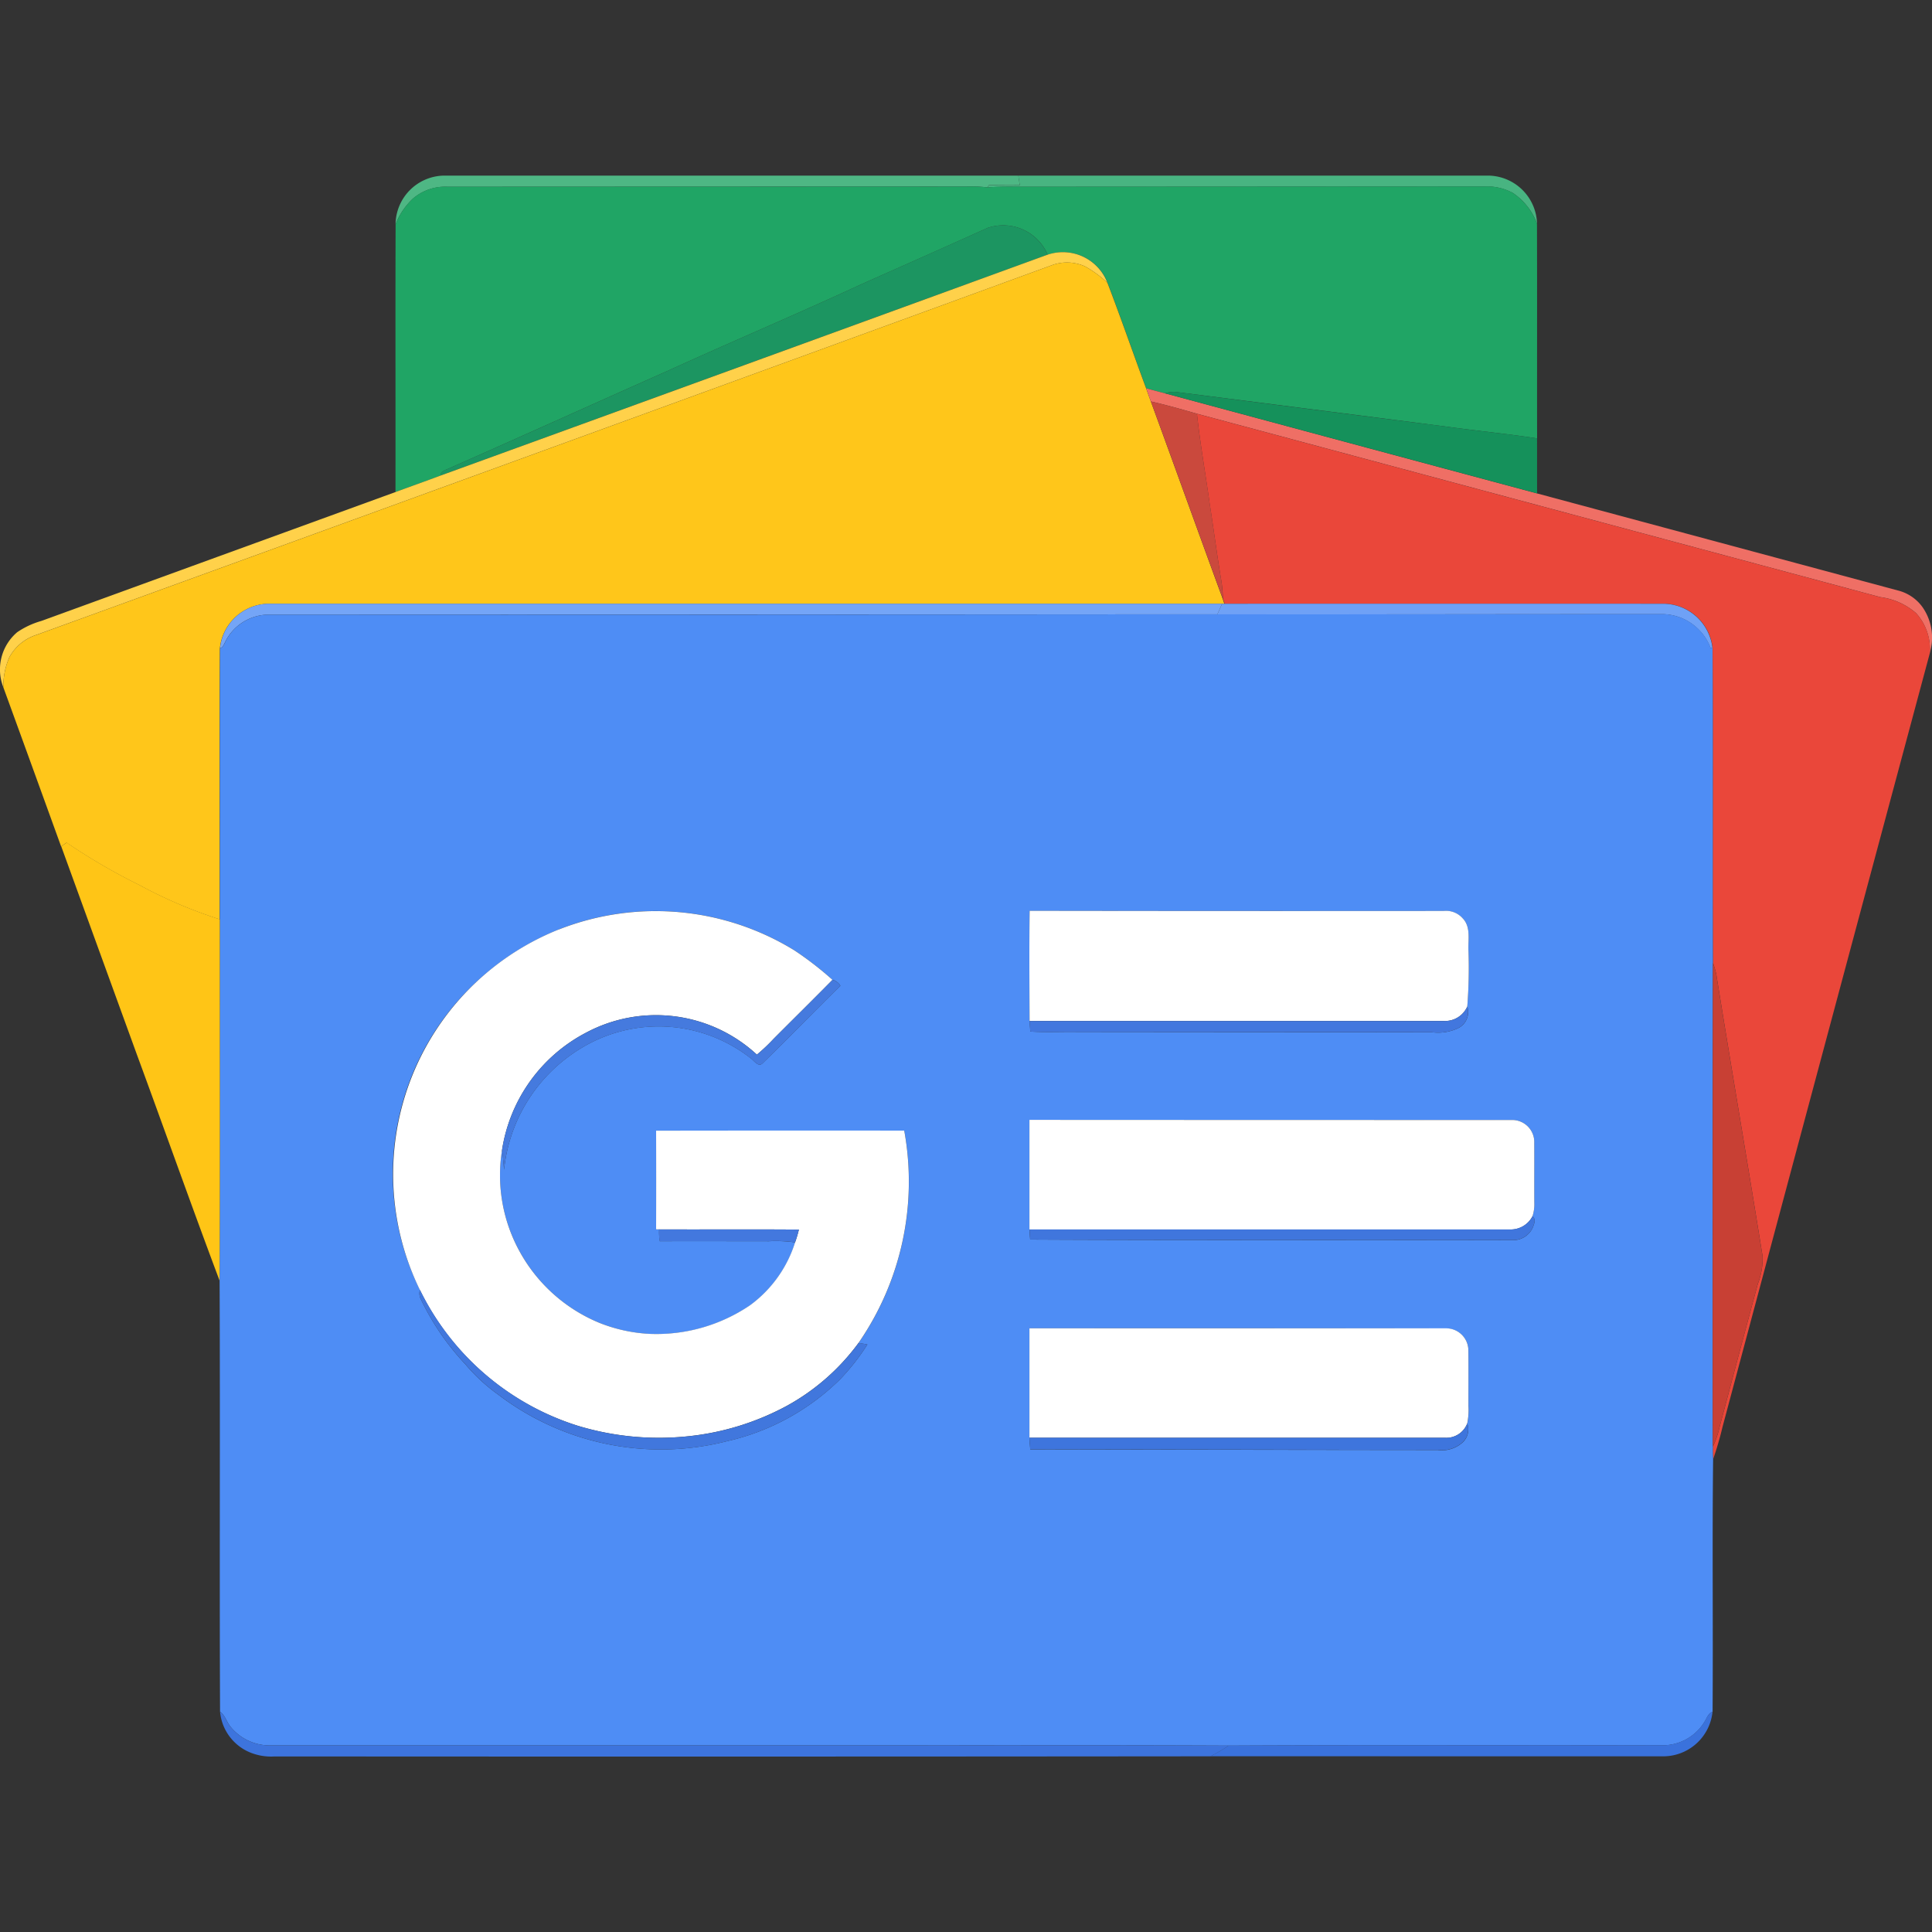 <svg id="Слой_1" data-name="Слой 1" xmlns="http://www.w3.org/2000/svg" viewBox="0 0 30 30"><rect x="0" y="0" width="30" height="30" fill="#333333" stroke="none"/><defs><style>.cls-1{fill:#4eb784;}.cls-2{fill:#48b481;}.cls-3{fill:#20a565;}.cls-4{fill:#1c9561;}.cls-5{fill:#ffd14a;}.cls-6{fill:#ffc61a;}.cls-7{fill:#ef6f65;}.cls-8{fill:#15915b;}.cls-9{fill:#ca493d;}.cls-10{fill:#ea473a;}.cls-11{fill:#74a5f7;}.cls-12{fill:#6fa1f6;}.cls-13{fill:#4e8df5;}.cls-14{fill:#ffc516;}.cls-15{fill:#fff;}.cls-16{fill:#c84034;}.cls-17{fill:#457ade;}.cls-18{fill:#4277de;}.cls-19{fill:#4076dd;}.cls-20{fill:#4378de;}.cls-21{fill:#4177dd;}.cls-22{fill:#3e75dd;}.cls-23{fill:#3d74dd;}.cls-24{fill:#3a72dc;}</style></defs><title>Google-News-Logo</title><path class="cls-1" d="M6.142,3.483a.765.765,0,0,1,.745-.756q4.462 0,8.925 0c.008.049.015.098.023.147-.16.005-.321-.001-.481.001l-.021.035a2.12,2.12,0,0,0-.331-.013q-4.027.001-8.053.003a.769.769,0,0,0-.537.184A1.095,1.095,0,0,0,6.142,3.483Z"/><path class="cls-2" d="M15.812,2.727q3.655,0,7.31,0a.767.767,0,0,1,.745.748.985.985,0,0,0-.374-.478.839.839,0,0,0-.433-.101q-3.5.002-6.999.004c-.243.003-.485-.01-.727.011l.021-.035c.16-.001.321.004.481-.001C15.827,2.825,15.819,2.776,15.812,2.727Z"/><path class="cls-3" d="M6.412,3.083a.769.769,0,0,1,.537-.184Q10.976,2.899,15.002,2.897a2.12,2.12,0,0,1,.331.013c.242-.02.484-.008.727-.011q3.499-.002,6.999-.004a.839.839,0,0,1,.433.101.985.985,0,0,1,.374.478c.004,1.111,0,2.222.002,3.333-.481-.074-.966-.12-1.448-.188q-2.078-.268-4.155-.532a.424.424,0,0,0-.175.02q-.147-.037-.292-.078c-.202-.545-.392-1.095-.6-1.637a.741.741,0,0,0-.93-.437.751.751,0,0,0-.932-.416q-.969.436-1.941.866c-1.011.469-2.038.902-3.052,1.365-1.12.497-2.236,1.003-3.357,1.497-.055.03-.145.041-.148.119-.232.087-.465.169-.697.255.002-1.386-.003-2.773.002-4.159A1.095,1.095,0,0,1,6.412,3.083Z"/><path class="cls-4" d="M15.335,3.539a.751.751,0,0,1,.932.416q-4.715,1.716-9.43,3.431c.003-.079.093-.089.148-.119,1.121-.494,2.238-1,3.357-1.497,1.014-.463,2.041-.896,3.052-1.365Q14.365,3.974,15.335,3.539Z"/><path class="cls-5" d="M16.266,3.955a.741.741,0,0,1,.93.437,1.722,1.722,0,0,0-.347-.255.677.677,0,0,0-.515-.019Q8.45,6.997.56,9.86a.732.732,0,0,0-.415.346,1.127,1.127,0,0,0-.093.466A.758.758,0,0,1,.267,9.817a1.289,1.289,0,0,1,.372-.174q2.75-1.001,5.501-2.002c.232-.086.465-.168.697-.255Q11.552,5.673,16.266,3.955Z"/><path class="cls-6" d="M16.334,4.118a.677.677,0,0,1,.515.019,1.722,1.722,0,0,1,.347.255c.208.542.398,1.092.6,1.637q.037.103.074.205c.374,1.019.74,2.041,1.114,3.059l.027.082h-.036q-7.403.001-14.807-0a.772.772,0,0,0-.754.693c-.007,1.402-.001,2.805-.003,4.208a7.254,7.254,0,0,1-1.246-.532,9.401,9.401,0,0,1-1.131-.659q-.043.029-.085.059Q.502,11.908.052,10.673a1.127,1.127,0,0,1,.093-.466.732.732,0,0,1,.415-.346Q8.45,6.998,16.334,4.118Z"/><path class="cls-7" d="M17.797,6.029q.146.041.292.078,2.889.78,5.779,1.555,2.8.753,5.599,1.506a.67.67,0,0,1,.383.256.828.828,0,0,1,.115.718.827.827,0,0,0-.212-.621,1.051,1.051,0,0,0-.554-.249q-5.307-1.424-10.614-2.848c-.237-.068-.474-.136-.715-.19Q17.835,6.132,17.797,6.029Z"/><path class="cls-8" d="M18.089,6.107a.424.424,0,0,1,.175-.02q2.077.268,4.155.532c.482.069.967.114,1.448.188.001.285-0.0.57.001.854Q20.979,6.885,18.089,6.107Z"/><path class="cls-9" d="M17.871,6.234c.24.054.477.122.715.19.05.473.135.942.2,1.412.061.384.109.769.174,1.152a1.977,1.977,0,0,1,.026.304C18.611,8.275,18.245,7.253,17.871,6.234Z"/><path class="cls-10" d="M18.586,6.425Q23.893,7.85,29.2,9.273a1.051,1.051,0,0,1,.554.249.827.827,0,0,1,.212.621q-1.613,6.007-3.219,12.015a5.067,5.067,0,0,1-.146.501c-.003-.065-.006-.129-.004-.194a1.432,1.432,0,0,0,.105-.308c.197-.741.393-1.482.594-2.222a1.09,1.09,0,0,0,.074-.428c-.235-1.462-.485-2.921-.72-4.382a1.387,1.387,0,0,0-.051-.174c-.008-1.632.004-3.264-.006-4.896a.773.773,0,0,0-.752-.681q-3.413.001-6.825 0l-.027-.082A1.977,1.977,0,0,0,18.96,8.989c-.064-.383-.113-.768-.174-1.152C18.721,7.366,18.637,6.898,18.586,6.425Z"/><path class="cls-11" d="M3.416,10.067a.772.772,0,0,1,.754-.693q7.403.001,14.807 0-.037.082-.074.165-7.368.003-14.736.005a.756.756,0,0,0-.674.431C3.475,10.011,3.459,10.053,3.416,10.067Z"/><path class="cls-12" d="M18.977,9.375h.036q3.413-.002,6.825-0a.773.773,0,0,1,.752.681l-.027.011a.812.812,0,0,0-.726-.53c-2.312-.001-4.623.005-6.935.003Q18.94,9.457,18.977,9.375Z"/><path class="cls-13" d="M3.494,9.975a.756.756,0,0,1,.674-.431q7.368.002,14.736-.005c2.312.003,4.623-.003,6.935-.003a.812.812,0,0,1,.726.53l.027-.011c.011,1.632-.001,3.264.006,4.896q-.008,3.757-.001,7.514c-.002.065.001.129.004.194-.015,1.307.001,2.614-.008,3.922-.059.018-.081.078-.109.127a.759.759,0,0,1-.609.391c-2.266.007-4.532-.005-6.797.007-2.231-.011-4.463-0-6.694-.004q-4.108-0-8.216 0a.781.781,0,0,1-.589-.29c-.06-.074-.083-.176-.162-.234-.01-2.231.003-4.463-.007-6.694.008-1.87.001-3.74.004-5.609.003-1.402-.004-2.805.003-4.208.043-.014.059-.056.078-.092m5.184,4.457a4.138,4.138,0,0,0-1.099.655A4.067,4.067,0,0,0,6.521,20.028a.194.194,0,0,0,.014.147,3.983,3.983,0,0,0,.689,1.007,2.798,2.798,0,0,0,.514.475,4.168,4.168,0,0,0,3.555.721A3.653,3.653,0,0,0,13.047,21.416a3.462,3.462,0,0,0,.422-.539c-.046-.009-.091-.016-.137-.023a4.407,4.407,0,0,0,.71-3.297q-1.926,0-3.853.001.001.766-0,1.532l.046.001a.842.842,0,0,0,.011.183c.564-.003,1.129 0,1.693 0a2.158,2.158,0,0,1,.409.018,1.922,1.922,0,0,1-.701.978,2.589,2.589,0,0,1-1.564.443A2.435,2.435,0,0,1,9.304,20.54a2.499,2.499,0,0,1-1.254-1.143,2.455,2.455,0,0,1-.255-1.537c.016.101.024.203.032.305A2.501,2.501,0,0,1,9.025,16.275a2.314,2.314,0,0,1,2.631.157c.056.037.121.15.19.074.407-.394.799-.803,1.204-1.199a.202.202,0,0,0-.123-.093,5.178,5.178,0,0,0-.589-.456,4.108,4.108,0,0,0-3.66-.326m7.31-.289c-.007.57-.003,1.14-.002,1.711l.013.164c.243.015.486.002.73.006q2.75.003,5.5.004a.725.725,0,0,0,.416-.064.278.278,0,0,0,.139-.334,7.753,7.753,0,0,0,.019-.854c-.011-.172.043-.379-.091-.516a.343.343,0,0,0-.292-.114q-3.216-.001-6.432-.002M15.985,17.389q-0.0.851,0,1.702c.003.052.007.104.011.157,2.502.013,5.006.003,7.508.009a.33.33,0,0,0,.312-.238c.017-.043.024-.103-.02-.132a.605.605,0,0,0,.029-.211c-.002-.31.001-.619-.001-.929a.343.343,0,0,0-.352-.356q-3.744-.003-7.487-.002m0,3.237q0,.85 0,1.701c.003.059.007.119.013.179q3.162.007,6.325.01a.478.478,0,0,0,.395-.124.275.275,0,0,0,.066-.287,1.011,1.011,0,0,0,.019-.263c-.002-.288.001-.576-.001-.864a.345.345,0,0,0-.348-.35Q19.219,20.623,15.985,20.626Z"/><path class="cls-14" d="M.951,13.143q.043-.03.085-.059a9.401,9.401,0,0,0,1.131.659,7.254,7.254,0,0,0,1.246.532c-.002,1.87.005,3.74-.004,5.609-.438-1.166-.853-2.34-1.283-3.508Q1.538,14.759.951,13.143Z"/><path class="cls-15" d="M8.678,14.433a4.108,4.108,0,0,1,3.66.326,5.178,5.178,0,0,1,.589.456c-.302.307-.61.61-.914.915a2.78,2.78,0,0,1-.26.246,2.307,2.307,0,0,0-2.651-.342A2.481,2.481,0,0,0,7.795,17.861a2.455,2.455,0,0,0,.255,1.537A2.499,2.499,0,0,0,9.304,20.54a2.435,2.435,0,0,0,.777.172,2.589,2.589,0,0,0,1.564-.443,1.922,1.922,0,0,0,.701-.978,1.737,1.737,0,0,0,.059-.198c-.724-.006-1.447,0-2.171-.003l-.046-.001q.002-.766 0-1.532,1.926-.003,3.853-.001a4.407,4.407,0,0,1-.71,3.297,3.427,3.427,0,0,1-1.116.978,4.106,4.106,0,0,1-1.521.47,4.343,4.343,0,0,1-1.719-.161,4.094,4.094,0,0,1-.297-7.708Z"/><path class="cls-15" d="M15.988,14.143q3.216.005,6.432.002a.343.343,0,0,1,.292.114c.134.138.08.344.091.516a7.753,7.753,0,0,1-.019.854.376.376,0,0,1-.364.224q-3.216,0-6.433 0C15.985,15.284,15.981,14.714,15.988,14.143Z"/><path class="cls-15" d="M15.985,17.389q3.744.002,7.487.002a.343.343,0,0,1,.352.356c.002.309-.001.619.001.929a.605.605,0,0,1-.029.211.381.381,0,0,1-.354.205q-3.728,0-7.457 0Q15.985,18.24,15.985,17.389Z"/><path class="cls-15" d="M15.985,20.626q3.234-.001,6.468 0a.345.345,0,0,1,.348.35c.003.288-0.0.576.001.864a1.011,1.011,0,0,1-.019.263.346.346,0,0,1-.333.223q-3.233-.001-6.465,0Q15.985,21.476,15.985,20.626Z"/><path class="cls-16" d="M26.598,14.951a1.387,1.387,0,0,1,.051.174c.235,1.462.485,2.921.72,4.382a1.09,1.09,0,0,1-.074.428c-.2.74-.397,1.481-.594,2.222a1.432,1.432,0,0,1-.105.308Q26.593,18.708,26.598,14.951Z"/><path class="cls-17" d="M12.927,15.215a.202.202,0,0,1,.123.093c-.405.396-.797.805-1.204,1.199-.069.075-.134-.038-.19-.074a2.314,2.314,0,0,0-2.631-.157,2.501,2.501,0,0,0-1.198,1.891c-.008-.102-.017-.204-.032-.305a2.481,2.481,0,0,1,1.307-1.827,2.307,2.307,0,0,1,2.651.342,2.78,2.78,0,0,0,.26-.246C12.317,15.825,12.625,15.522,12.927,15.215Z"/><path class="cls-18" d="M22.783,15.63a.278.278,0,0,1-.139.334.725.725,0,0,1-.416.064q-2.75-.004-5.5-.004c-.244-.004-.487.009-.73-.006l-.013-.164q3.216-0,6.433-0A.376.376,0,0,0,22.783,15.63Z"/><path class="cls-19" d="M23.796,18.886c.044.029.037.089.02.132a.33.33,0,0,1-.312.238c-2.503-.006-5.006.004-7.508-.009-.004-.052-.007-.105-.011-.157q3.728-0,7.457-0A.381.381,0,0,0,23.796,18.886Z"/><path class="cls-20" d="M10.234,19.09c.724.003,1.447-.003,2.171.003a1.737,1.737,0,0,1-.059.198,2.158,2.158,0,0,0-.409-.018c-.564,0-1.129-.003-1.693-0A.842.842,0,0,1,10.234,19.09Z"/><path class="cls-21" d="M6.521,20.028a4.106,4.106,0,0,0,2.455,2.113,4.343,4.343,0,0,0,1.719.161,4.106,4.106,0,0,0,1.521-.47,3.427,3.427,0,0,0,1.116-.978c.046.006.092.014.137.023a3.462,3.462,0,0,1-.422.539,3.653,3.653,0,0,1-1.753.962,4.168,4.168,0,0,1-3.555-.721,2.798,2.798,0,0,1-.514-.475A3.983,3.983,0,0,1,6.535,20.175.194.194,0,0,1,6.521,20.028Z"/><path class="cls-22" d="M22.45,22.326a.346.346,0,0,0,.333-.223.275.275,0,0,1-.066.287.478.478,0,0,1-.395.124q-3.163-.005-6.325-.01c-.005-.06-.01-.119-.013-.179Q19.218,22.326,22.45,22.326Z"/><path class="cls-23" d="M3.417,26.578c.079.058.101.16.162.234a.781.781,0,0,0,.589.29q4.108,0,8.216-0c2.231.003,4.463-.007,6.694.004a2.482,2.482,0,0,1-.281.166q-7.265.007-14.531.002a.86.86,0,0,1-.38-.061A.758.758,0,0,1,3.417,26.578Z"/><path class="cls-24" d="M26.483,26.707c.028-.049.05-.109.109-.127a.77.77,0,0,1-.785.692q-3.506,0-7.011-.001a2.482,2.482,0,0,0,.281-.166c2.265-.012,4.531 0,6.797-.007A.759.759,0,0,0,26.483,26.707Z"/></svg>